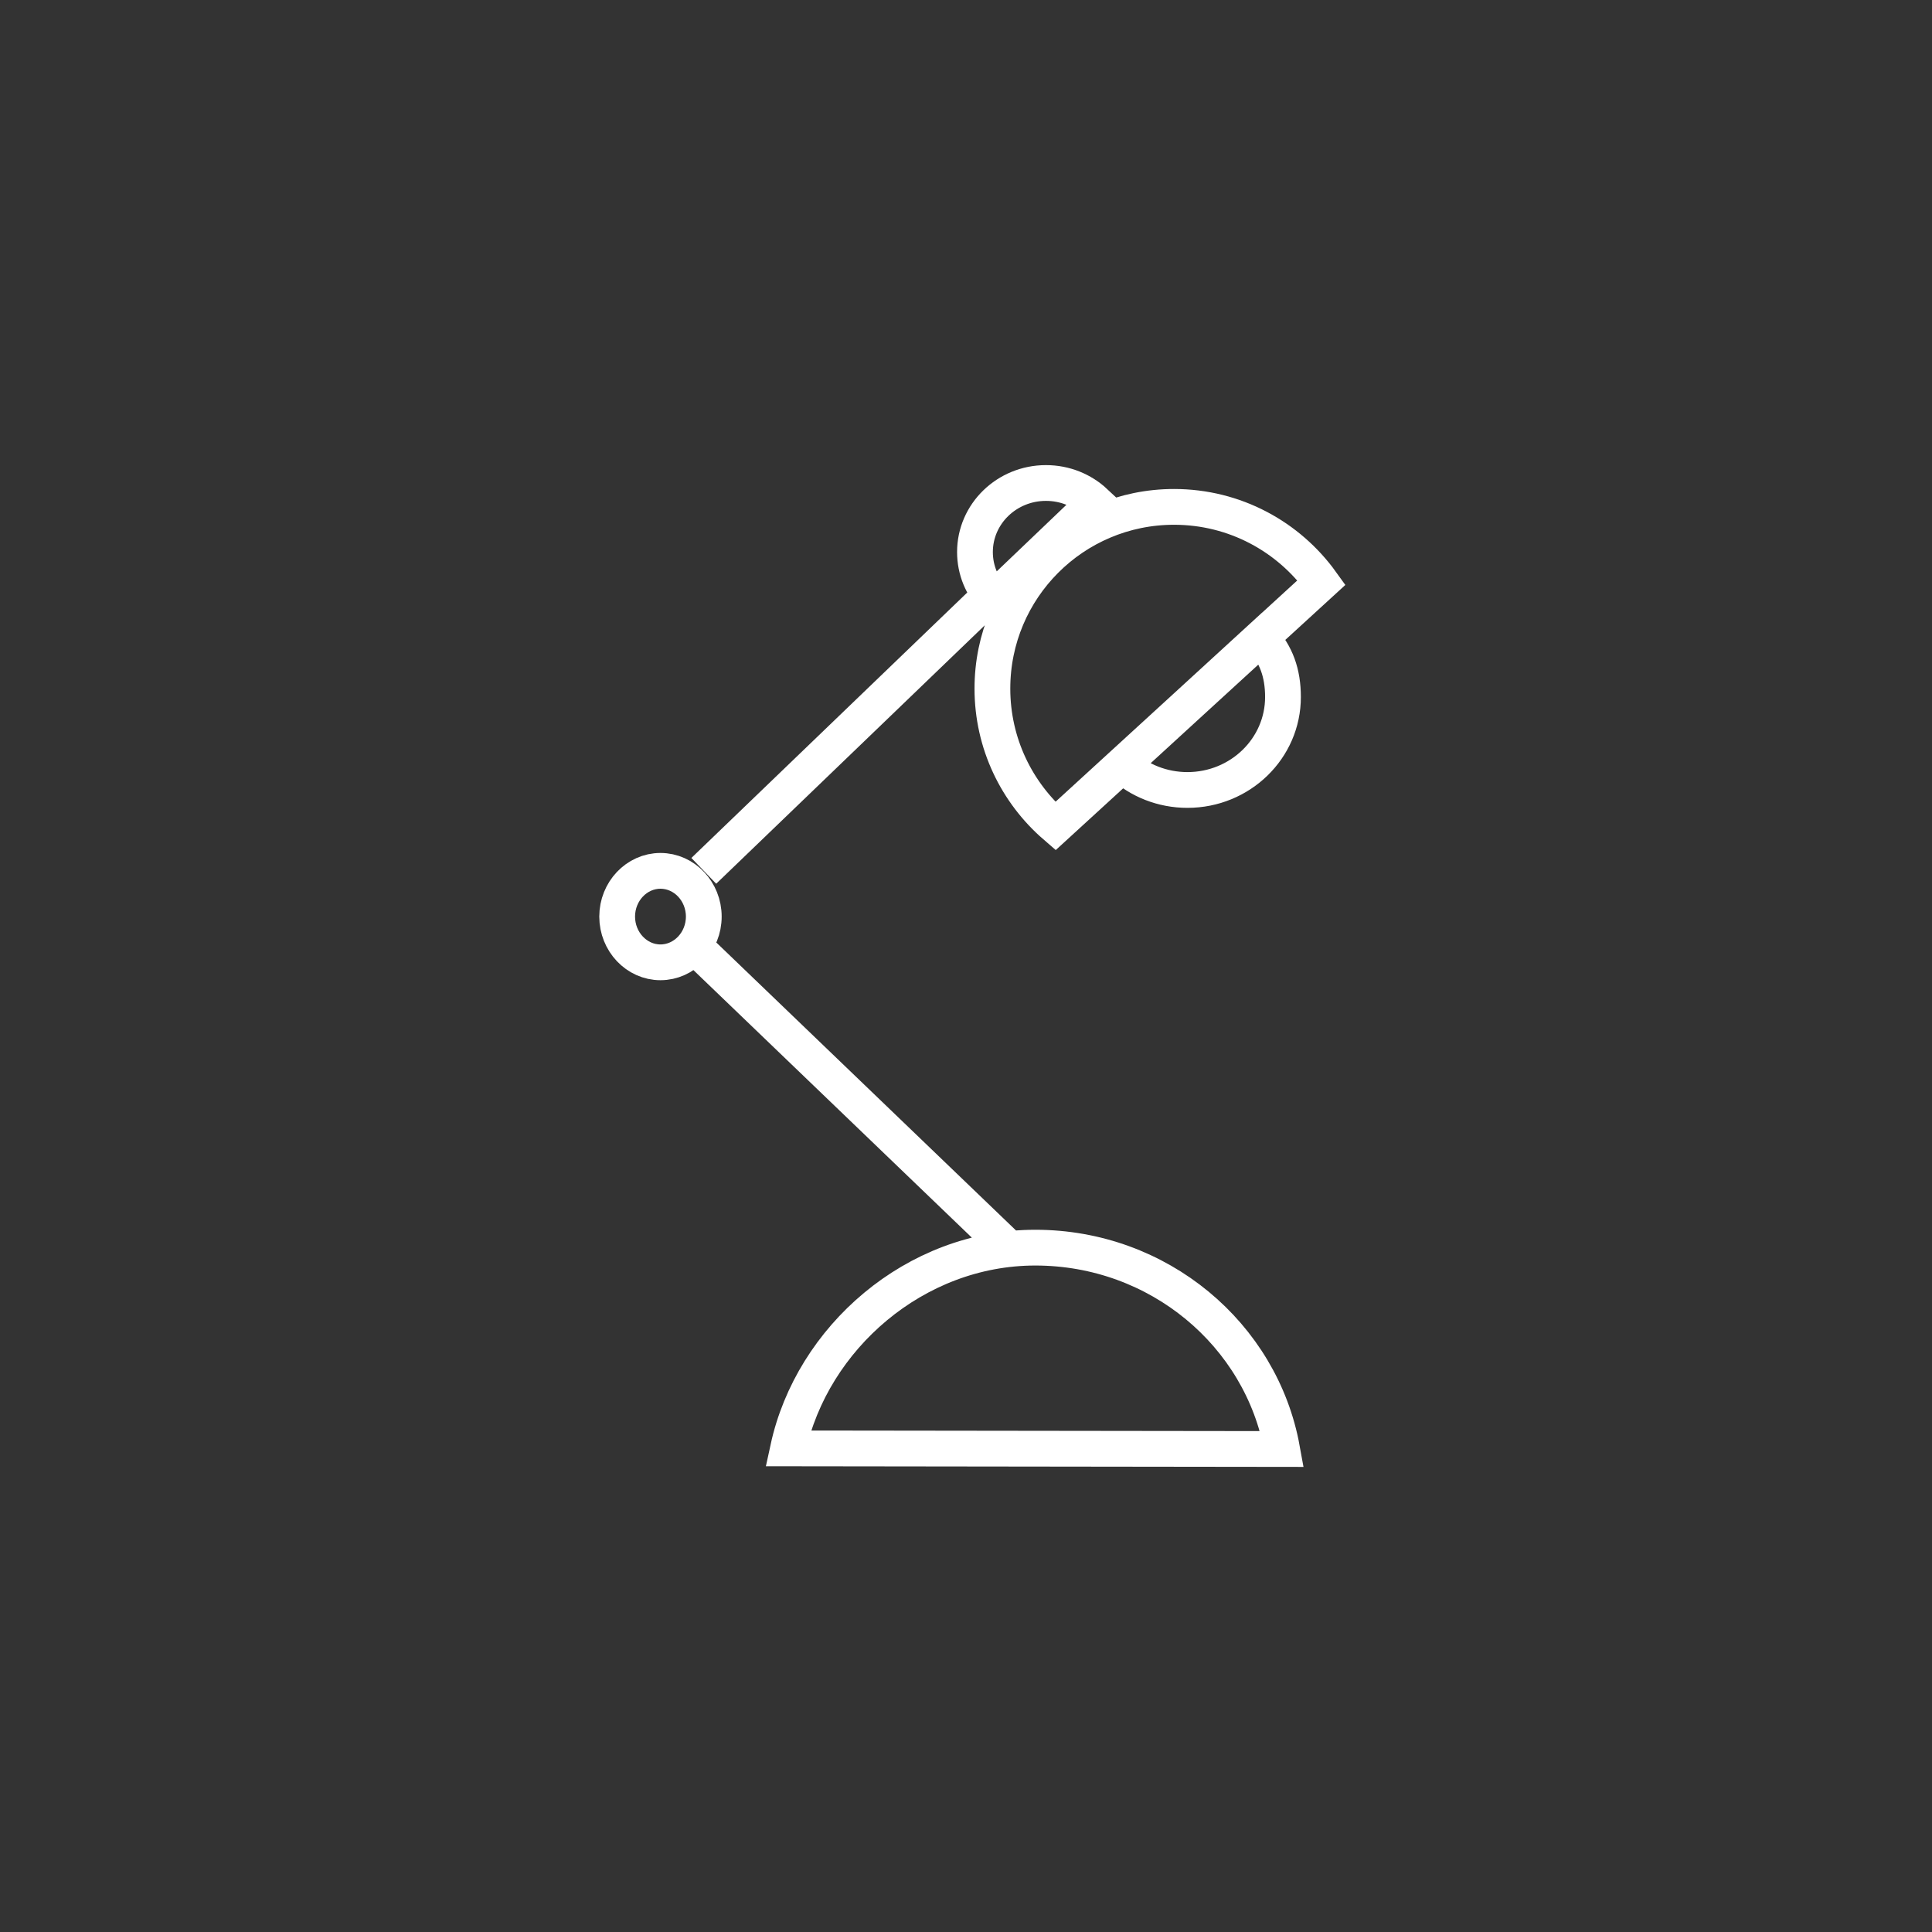 <svg xmlns="http://www.w3.org/2000/svg" width="72" height="72" fill="none" viewBox="0 0 72 72"><rect x="0" y="0" width="72" height="72" fill="#333333" stroke="none"/><path stroke="#fff" stroke-miterlimit="10" stroke-width="1.333" d="M26.228 35.6L37.624 46.55M26.228 32.454L36.694 22.384M29.369 53.977C30.262 49.864 34.092 46.496 38.583 46.496C43.182 46.496 47.007 49.737 47.779 54L29.369 53.977ZM23 34.158C23 35.096 23.726 35.863 24.613 35.863C25.502 35.863 26.228 35.096 26.228 34.158C26.228 33.221 25.502 32.454 24.613 32.454C23.726 32.454 23 33.221 23 34.158ZM37.036 22.319C36.6 21.862 36.334 21.248 36.334 20.573C36.334 19.152 37.519 18 38.979 18C39.69 18 40.334 18.271 40.809 18.715L37.036 22.319ZM39.332 30.787C37.895 29.545 36.983 27.709 36.984 25.66C36.984 21.921 40.013 18.89 43.753 18.89C46.017 18.89 48.022 20 49.25 21.708L39.332 30.787ZM47.813 25.976C47.813 27.89 46.219 29.44 44.252 29.44C43.315 29.44 42.459 29.088 41.824 28.508L46.996 23.769C47.563 24.382 47.813 25.087 47.813 25.976Z"/></svg>